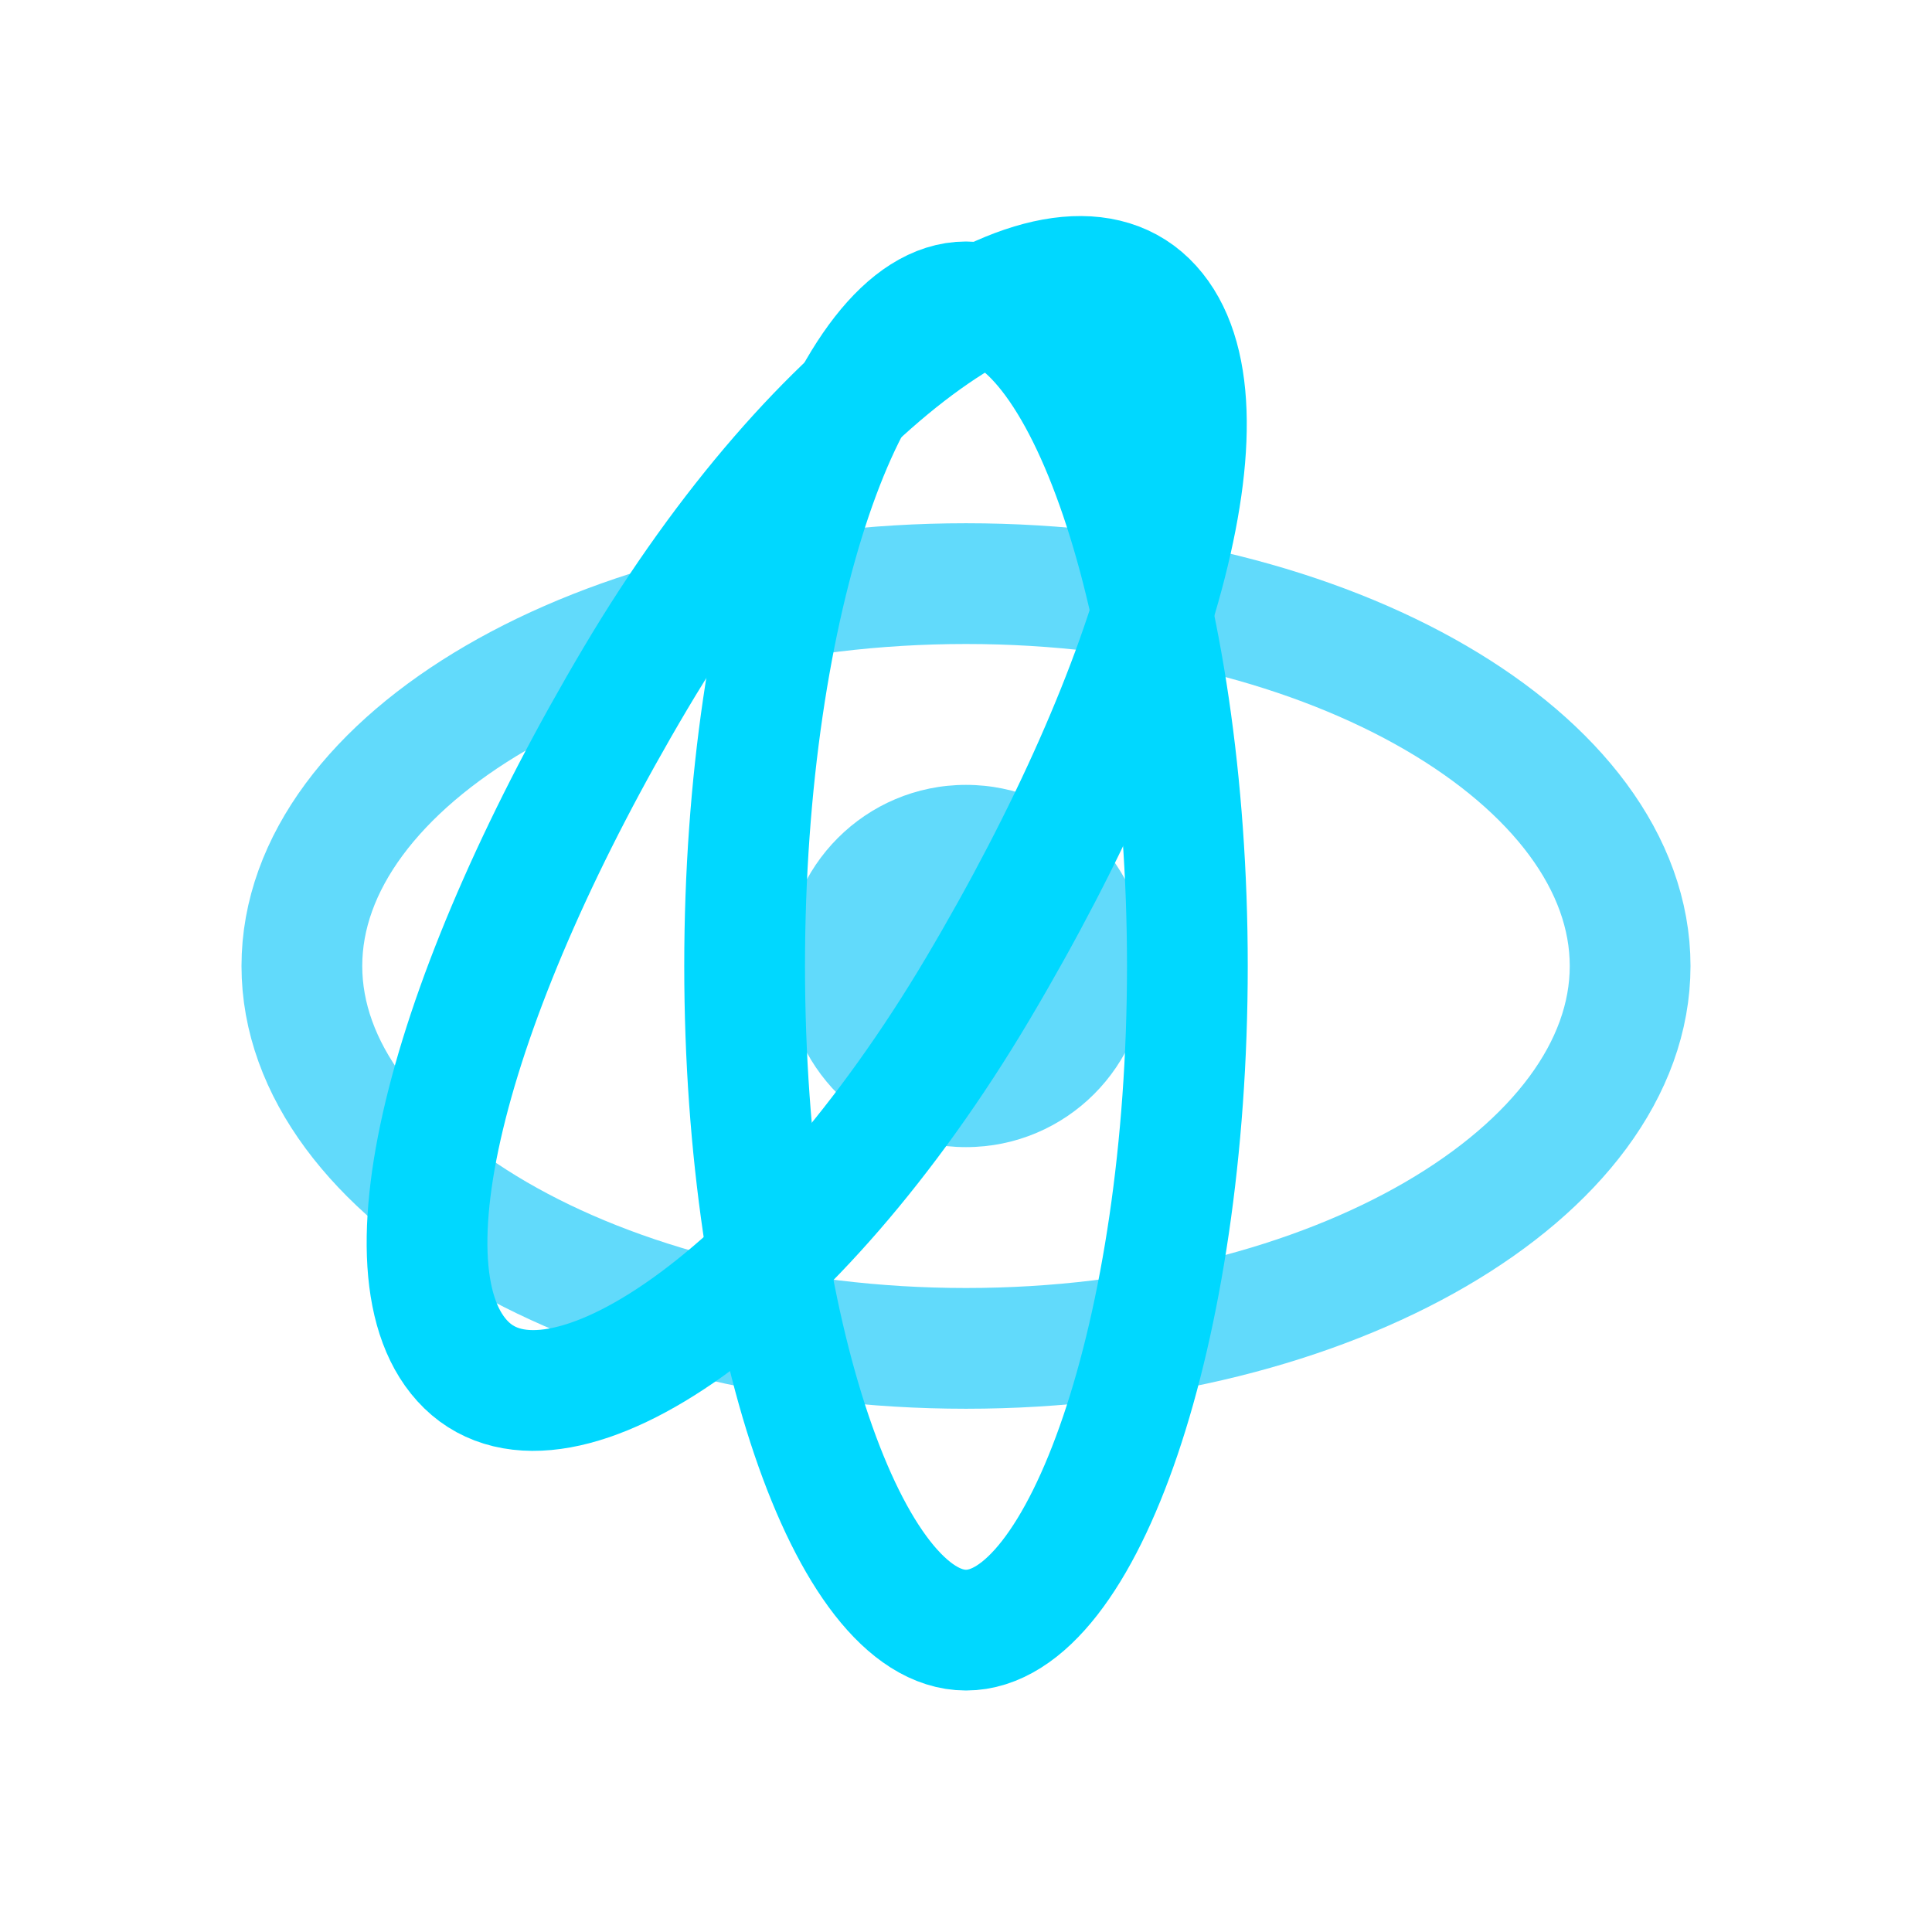 <svg width="100%" height="100%" viewBox="0 0 24 24" fill="none" xmlns="http://www.w3.org/2000/svg">
  <path d="M12 14.25C13.243 14.25 14.25 13.243 14.25 12C14.25 10.757 13.243 9.75 12 9.75C10.757 9.75 9.75 10.757 9.75 12C9.75 13.243 10.757 14.25 12 14.25Z" fill="#61DAFB"/>
  <path d="M12 16.75C7.444 16.75 3.75 14.554 3.75 12C3.75 9.446 7.444 7.25 12 7.25C16.556 7.25 20.25 9.446 20.25 12C20.25 14.554 16.556 16.75 12 16.75Z" stroke="#61DAFB" stroke-width="1.5"/>
  <path d="M9.25 12C9.25 7.444 10.554 3.75 12 3.75C13.446 3.75 14.75 7.444 14.75 12C14.75 16.556 13.446 20.25 12 20.25C10.554 20.25 9.25 16.556 9.25 12Z" stroke="#00D8FF" stroke-width="1.5"/>
  <path d="M7.895 8.425C10.173 4.585 13.092 2.623 14.25 3.75C15.408 4.877 14.425 8.441 12.147 12.281C9.869 16.122 6.95 18.084 5.793 16.957C4.635 15.829 5.617 12.265 7.895 8.425Z" stroke="#00D8FF" stroke-width="1.5"/>
</svg> 